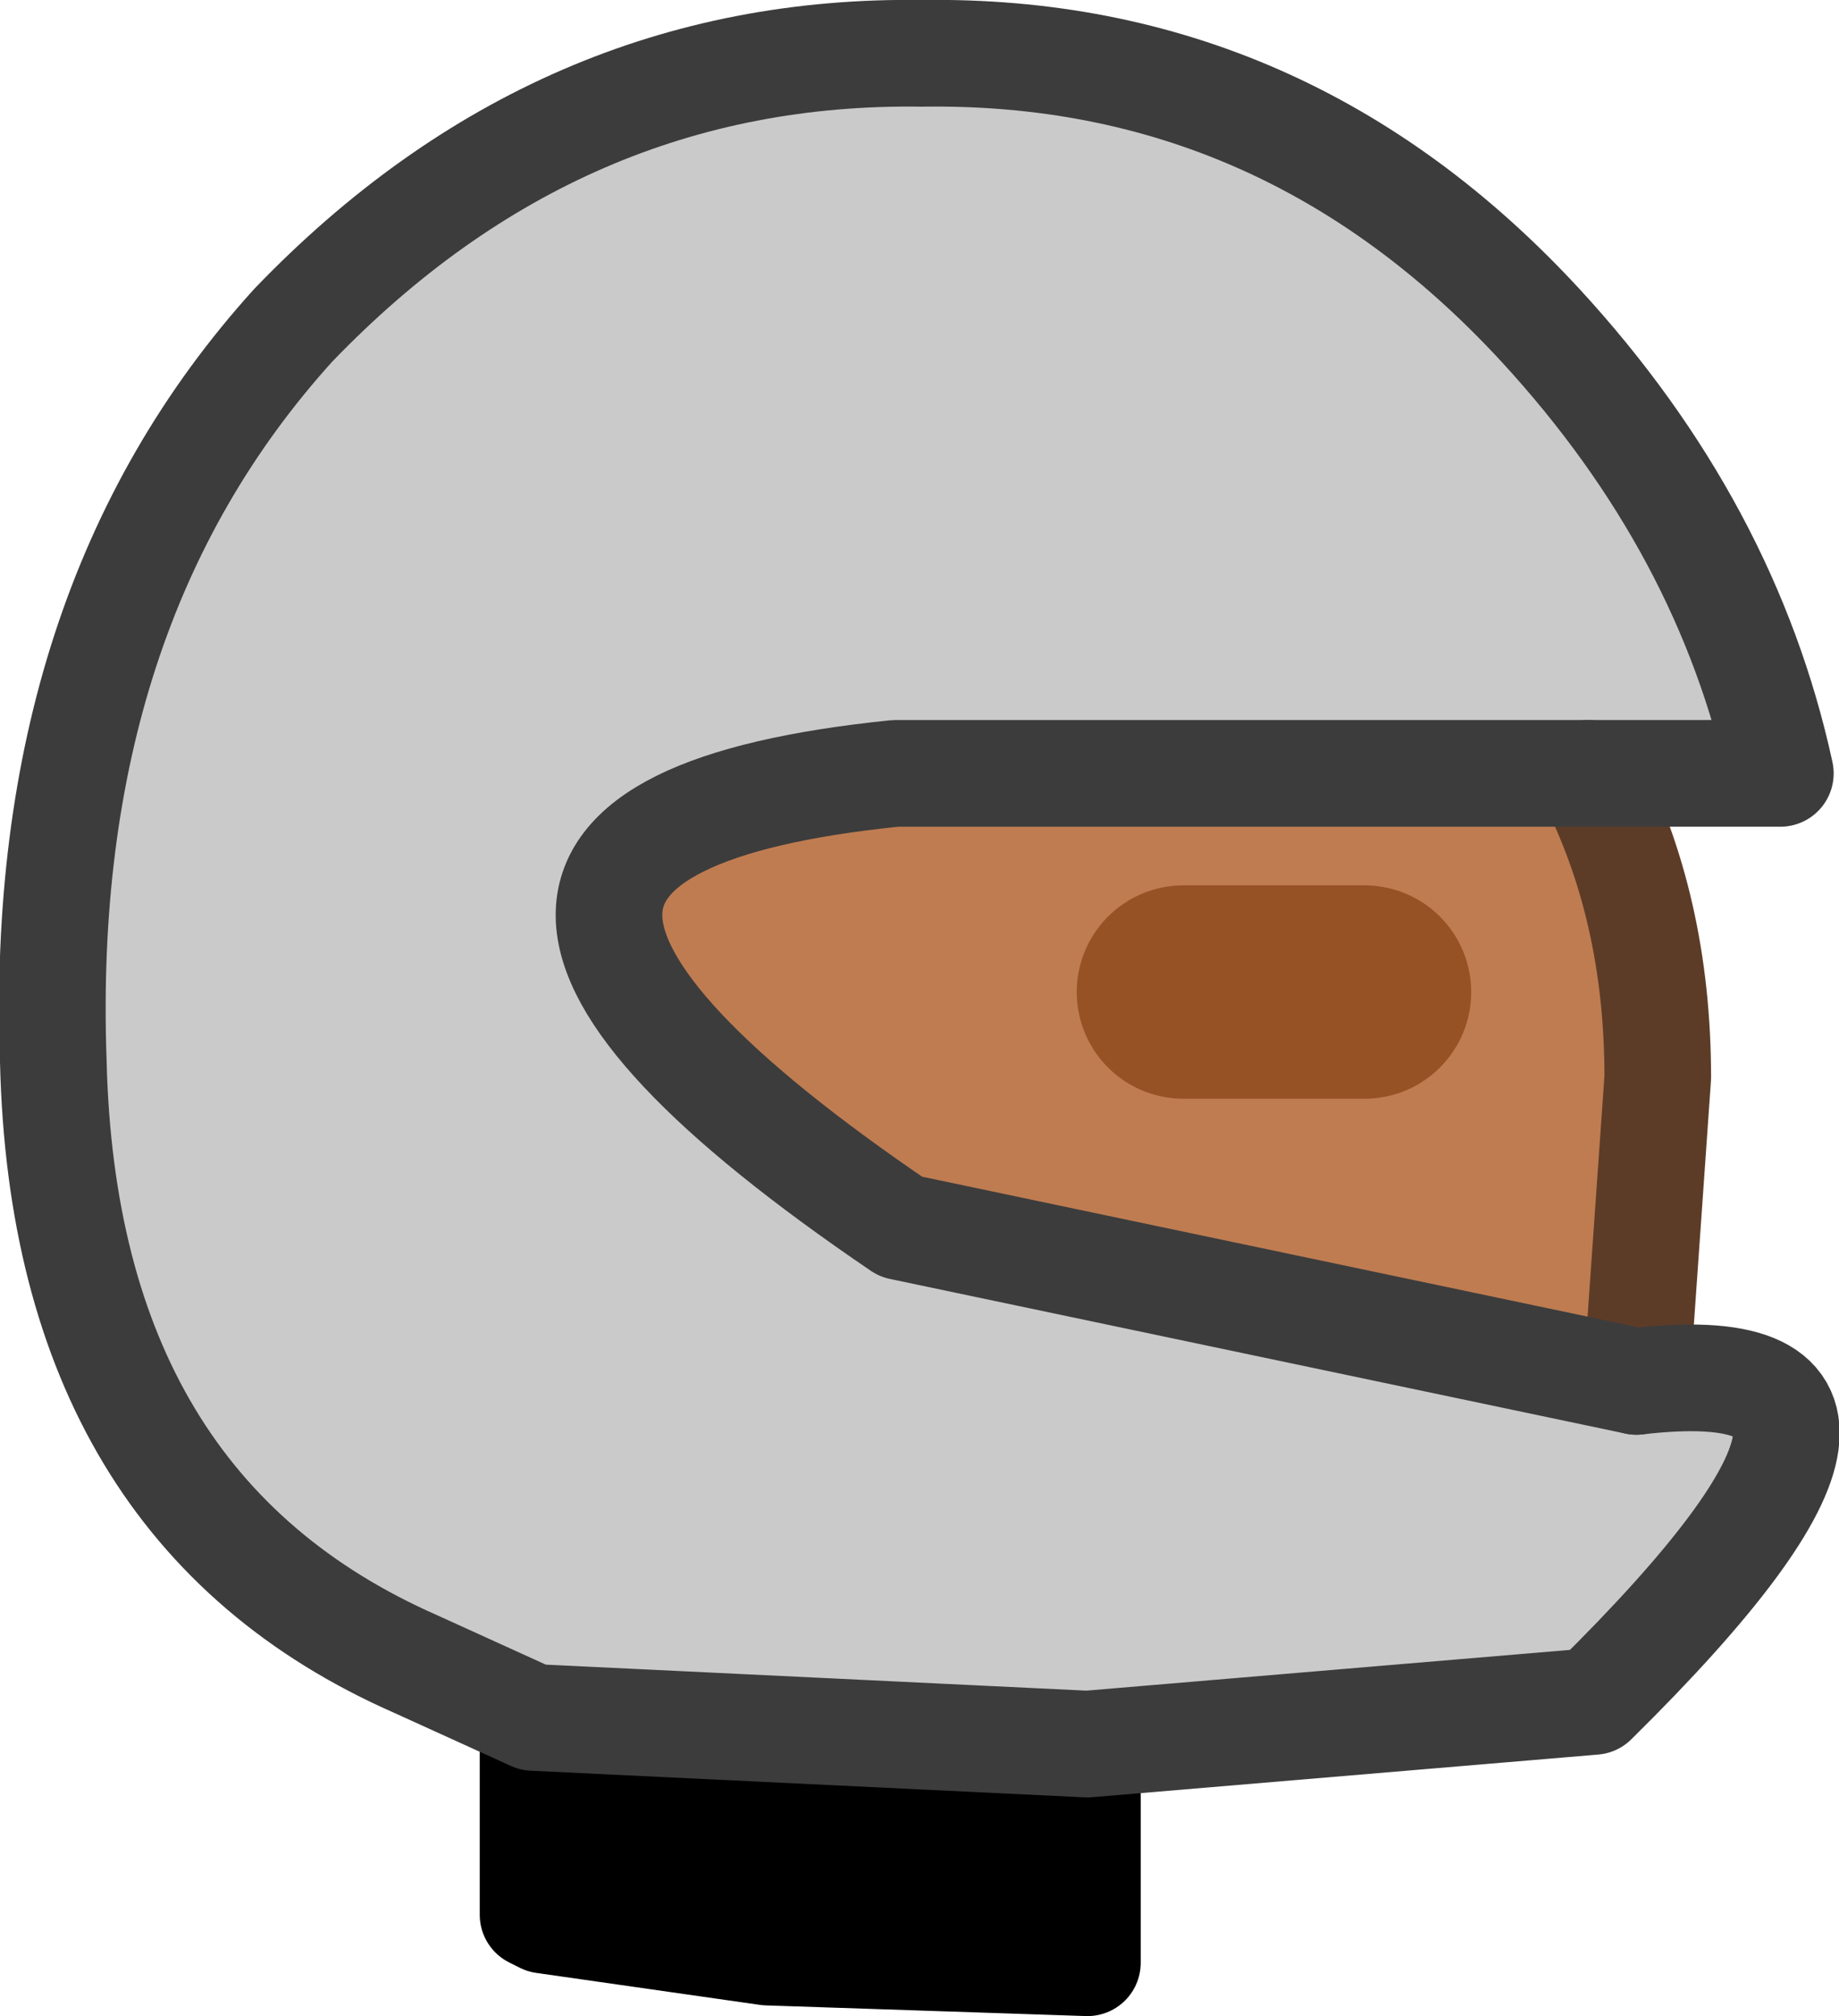 <?xml version="1.0" encoding="UTF-8" standalone="no"?>
<svg xmlns:xlink="http://www.w3.org/1999/xlink" height="18.9px" width="17.25px" xmlns="http://www.w3.org/2000/svg">
  <g transform="matrix(1.0, 0.0, 0.0, 1.0, 7.4, 17.7)">
    <path d="M-2.4 -1.6 L-3.5 -2.1 Q-6.8 -3.55 -6.9 -7.75 -7.05 -12.0 -4.65 -14.65 -2.15 -17.25 1.25 -17.2 4.65 -17.25 7.05 -14.65 8.8 -12.75 9.3 -10.45 L7.5 -10.45 1.0 -10.45 Q-4.4 -9.9 1.05 -6.2 L7.95 -4.75 Q10.95 -5.1 7.55 -1.75 L2.8 -1.35 -2.4 -1.6" fill="#cacaca" fill-rule="evenodd" stroke="none"/>
    <path d="M7.5 -10.45 Q8.15 -9.2 8.15 -7.6 L7.95 -4.75 1.05 -6.2 Q-4.4 -9.9 1.0 -10.45 L7.5 -10.45 M5.4 -8.4 L3.7 -8.4 5.4 -8.4" fill="#bf7c51" fill-rule="evenodd" stroke="none"/>
    <path d="M2.8 -1.35 L2.8 0.7 -0.2 0.6 -2.3 0.3 -2.4 0.25 -2.4 -1.6 2.8 -1.35" fill="#000000" fill-rule="evenodd" stroke="none"/>
    <path d="M2.8 -1.35 L2.8 0.7 -0.2 0.6 -2.3 0.3 -2.4 0.25 -2.4 -1.6" fill="none" stroke="#000000" stroke-linecap="round" stroke-linejoin="round" stroke-width="1.0"/>
    <path d="M3.7 -8.4 L5.4 -8.4" fill="none" stroke="#965225" stroke-linecap="round" stroke-linejoin="round" stroke-width="2.0"/>
    <path d="M7.5 -10.45 Q8.15 -9.2 8.15 -7.6 L7.95 -4.75" fill="none" stroke="#5d3c27" stroke-linecap="round" stroke-linejoin="round" stroke-width="1.0"/>
    <path d="M-2.4 -1.6 L-3.5 -2.1 Q-6.8 -3.55 -6.9 -7.75 -7.05 -12.0 -4.65 -14.65 -2.15 -17.25 1.25 -17.2 4.65 -17.25 7.05 -14.65 8.8 -12.75 9.3 -10.45 L7.5 -10.45 1.0 -10.45 Q-4.4 -9.9 1.05 -6.2 L7.95 -4.75 Q10.95 -5.1 7.55 -1.75 L2.8 -1.35 -2.4 -1.6" fill="none" stroke="#3c3c3c" stroke-linecap="round" stroke-linejoin="round" stroke-width="1.0"/>
  </g>
</svg>
